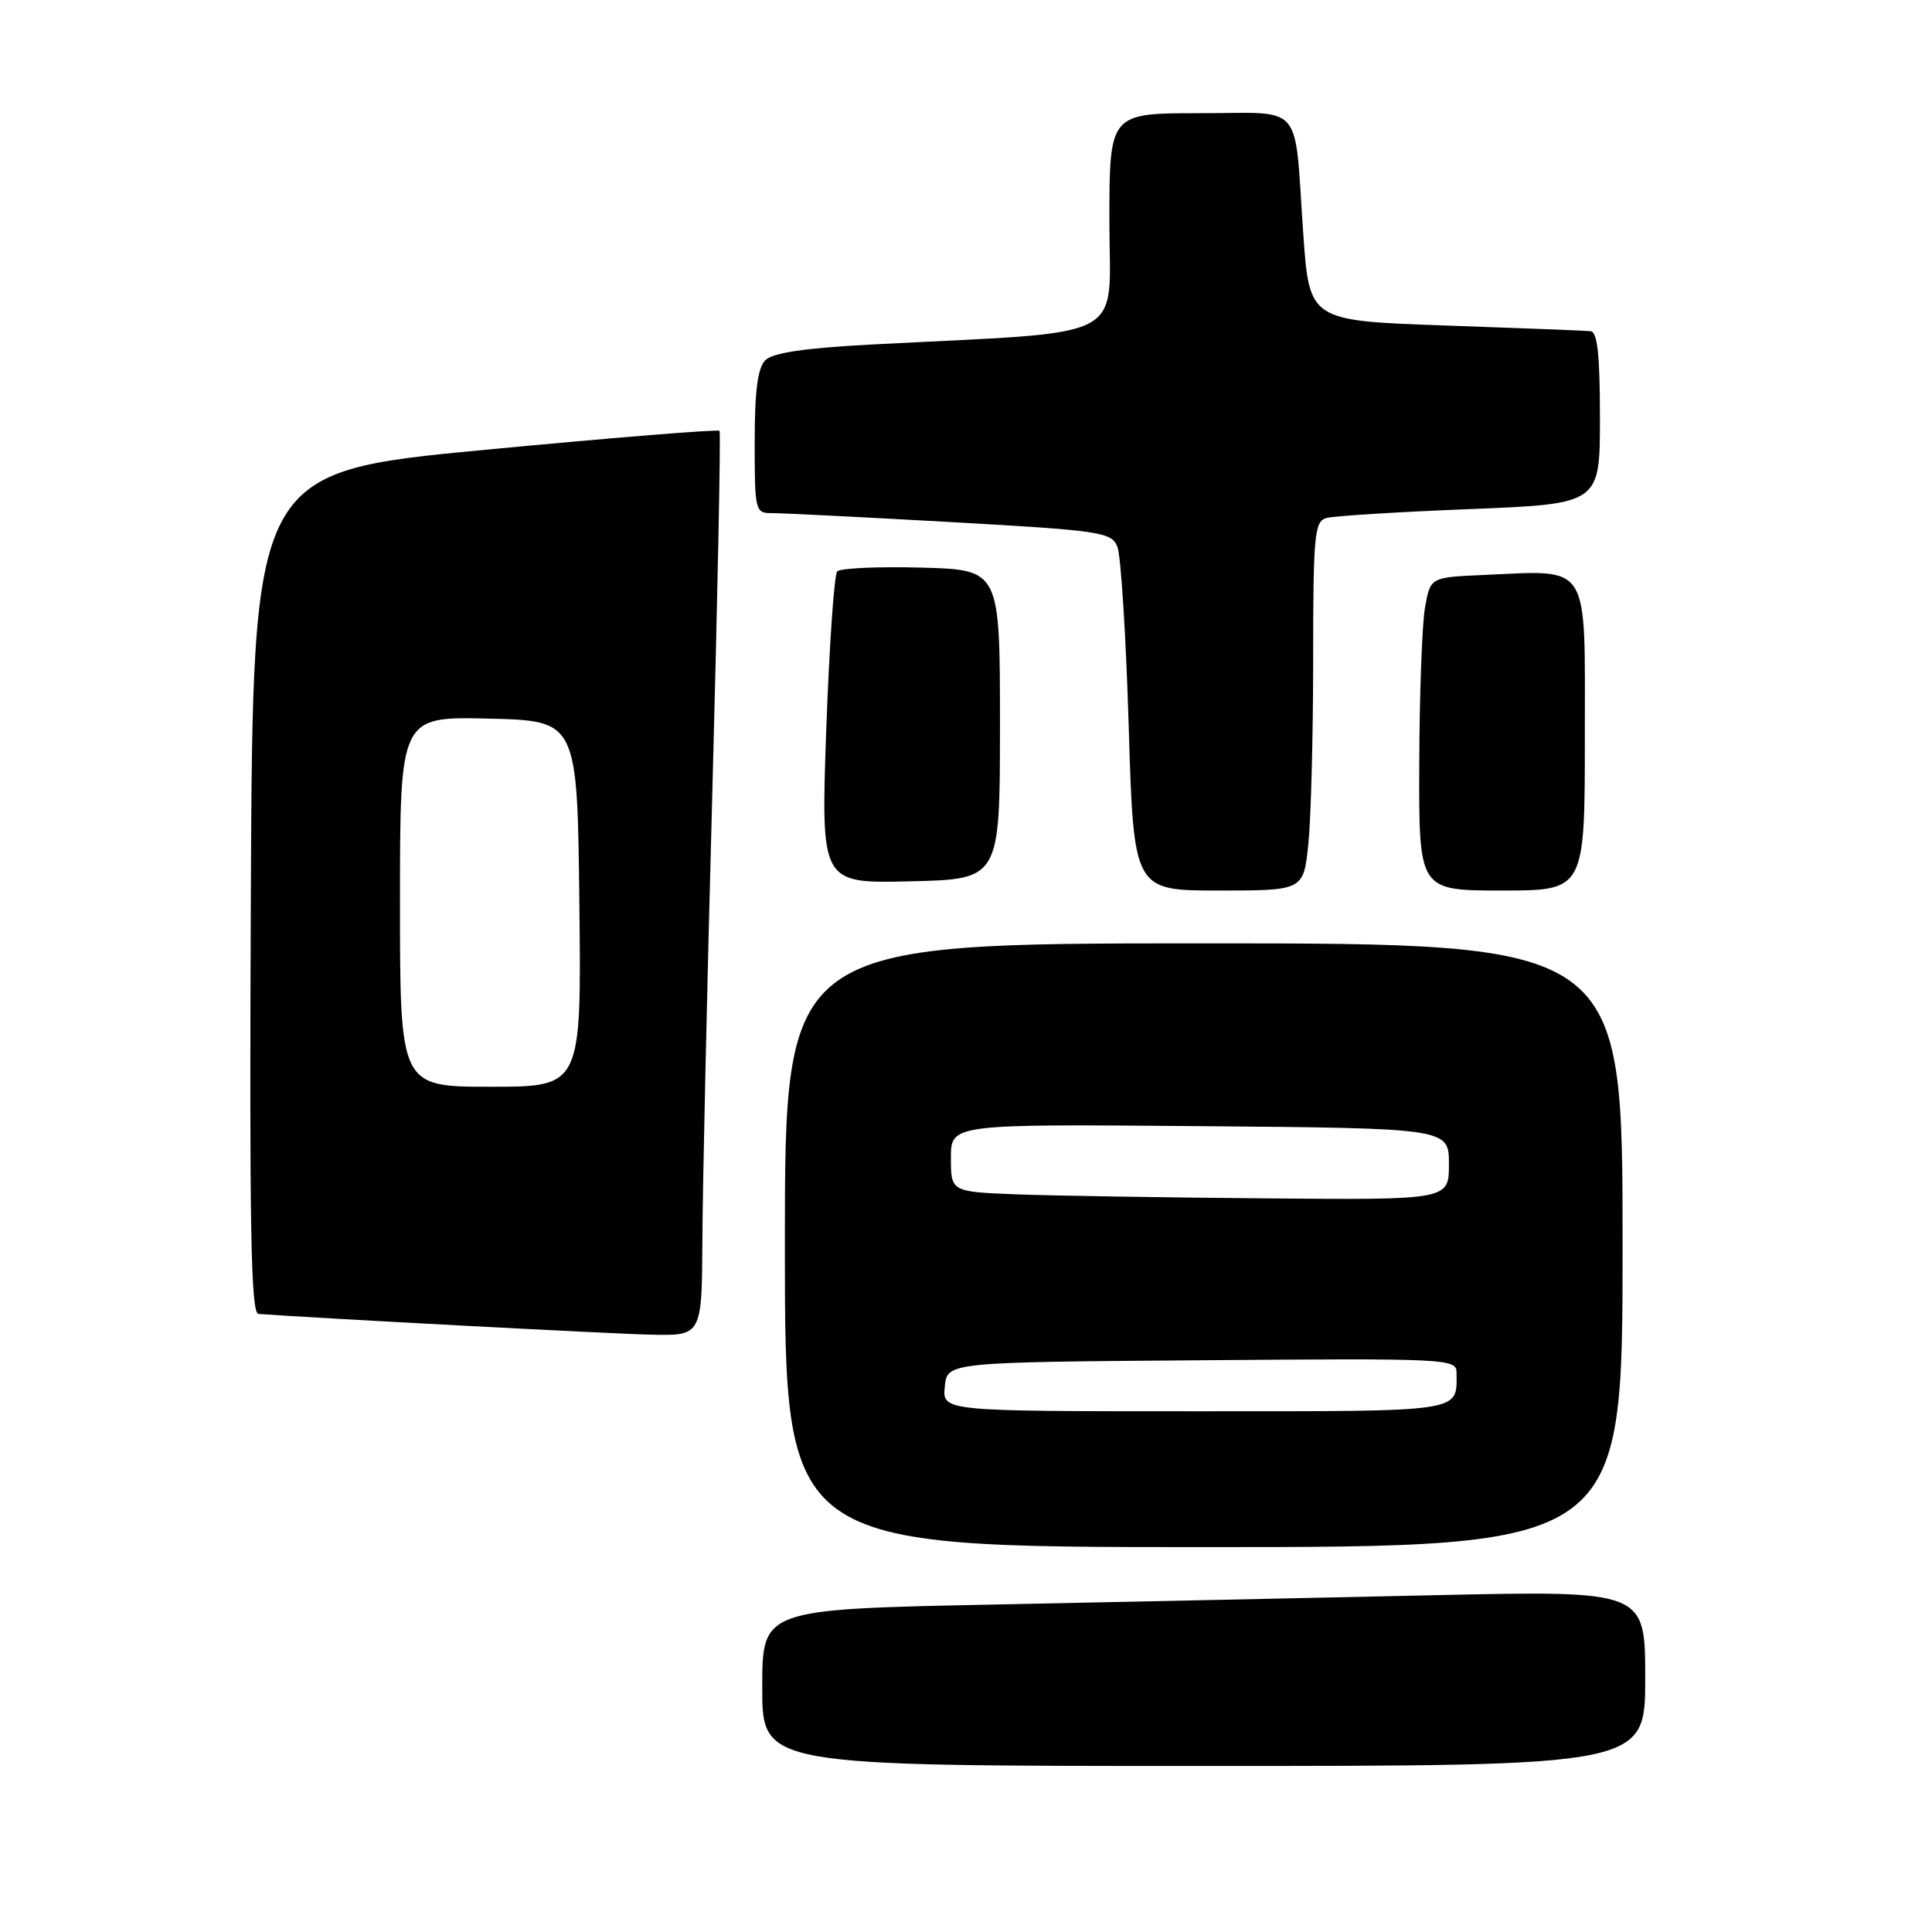 <?xml version="1.0" encoding="UTF-8" standalone="no"?>
<!DOCTYPE svg PUBLIC "-//W3C//DTD SVG 1.1//EN" "http://www.w3.org/Graphics/SVG/1.1/DTD/svg11.dtd" >
<svg xmlns="http://www.w3.org/2000/svg" xmlns:xlink="http://www.w3.org/1999/xlink" version="1.1" viewBox="0 0 256 256">
 <g >
 <path fill="currentColor"
d=" M 218.00 222.38 C 218.00 210.76 218.00 210.76 190.25 211.37 C 174.99 211.71 148.66 212.26 131.75 212.61 C 101.00 213.23 101.00 213.23 101.00 223.61 C 101.00 234.00 101.00 234.00 159.50 234.00 C 218.00 234.00 218.00 234.00 218.00 222.38 Z  M 215.00 165.00 C 215.00 125.00 215.00 125.00 159.50 125.00 C 104.00 125.00 104.00 125.00 104.00 165.00 C 104.00 205.00 104.00 205.00 159.50 205.00 C 215.00 205.00 215.00 205.00 215.00 165.00 Z  M 93.07 164.25 C 93.10 157.24 93.70 130.35 94.40 104.50 C 95.09 78.65 95.52 57.32 95.34 57.09 C 95.16 56.86 81.17 58.00 64.26 59.60 C 33.50 62.53 33.50 62.53 33.24 118.26 C 33.04 162.48 33.24 174.02 34.24 174.10 C 40.93 174.61 81.03 176.74 86.25 176.85 C 93.00 177.00 93.00 177.00 93.07 164.25 Z  M 173.36 111.85 C 173.71 108.47 174.00 97.48 174.00 87.42 C 174.00 70.86 174.17 69.09 175.75 68.64 C 176.71 68.37 185.26 67.83 194.75 67.46 C 212.00 66.77 212.00 66.77 212.00 55.39 C 212.00 47.01 211.67 43.97 210.75 43.88 C 210.06 43.81 201.40 43.47 191.50 43.13 C 173.50 42.50 173.50 42.50 172.69 31.00 C 171.45 13.22 172.97 15.00 158.98 15.00 C 147.00 15.00 147.00 15.00 147.00 29.35 C 147.00 45.48 150.14 43.84 115.66 45.64 C 106.67 46.11 102.41 46.74 101.41 47.73 C 100.40 48.75 100.00 51.78 100.00 58.57 C 100.00 67.69 100.07 68.00 102.25 67.99 C 103.49 67.98 114.11 68.51 125.86 69.17 C 145.92 70.30 147.26 70.50 148.06 72.44 C 148.52 73.57 149.20 84.29 149.56 96.25 C 150.22 118.00 150.22 118.00 161.47 118.00 C 172.72 118.00 172.72 118.00 173.36 111.85 Z  M 210.00 97.55 C 210.00 74.19 210.86 75.56 196.51 76.19 C 189.53 76.50 189.53 76.50 188.82 80.50 C 188.43 82.70 188.09 92.04 188.06 101.25 C 188.00 118.00 188.00 118.00 199.00 118.00 C 210.00 118.00 210.00 118.00 210.00 97.55 Z  M 132.50 96.00 C 132.50 75.50 132.50 75.50 122.09 75.21 C 116.36 75.06 111.34 75.28 110.94 75.71 C 110.53 76.15 109.88 85.63 109.48 96.78 C 108.77 117.07 108.77 117.07 120.63 116.78 C 132.50 116.50 132.50 116.50 132.50 96.00 Z  M 125.19 183.75 C 125.50 180.50 125.50 180.50 159.25 180.24 C 192.03 179.98 193.00 180.03 193.00 181.90 C 193.00 187.20 194.38 187.00 158.33 187.00 C 124.87 187.00 124.87 187.00 125.19 183.75 Z  M 134.75 158.26 C 126.00 157.92 126.00 157.92 126.00 153.43 C 126.00 148.94 126.00 148.94 158.99 149.22 C 191.99 149.50 191.99 149.50 191.99 154.25 C 192.00 159.00 192.00 159.00 167.75 158.79 C 154.41 158.68 139.56 158.44 134.75 158.26 Z  M 53.00 119.47 C 53.00 94.94 53.00 94.94 64.75 95.22 C 76.50 95.50 76.50 95.50 76.77 119.75 C 77.04 144.00 77.04 144.00 65.02 144.00 C 53.00 144.00 53.00 144.00 53.00 119.47 Z "/>
</g>
</svg>